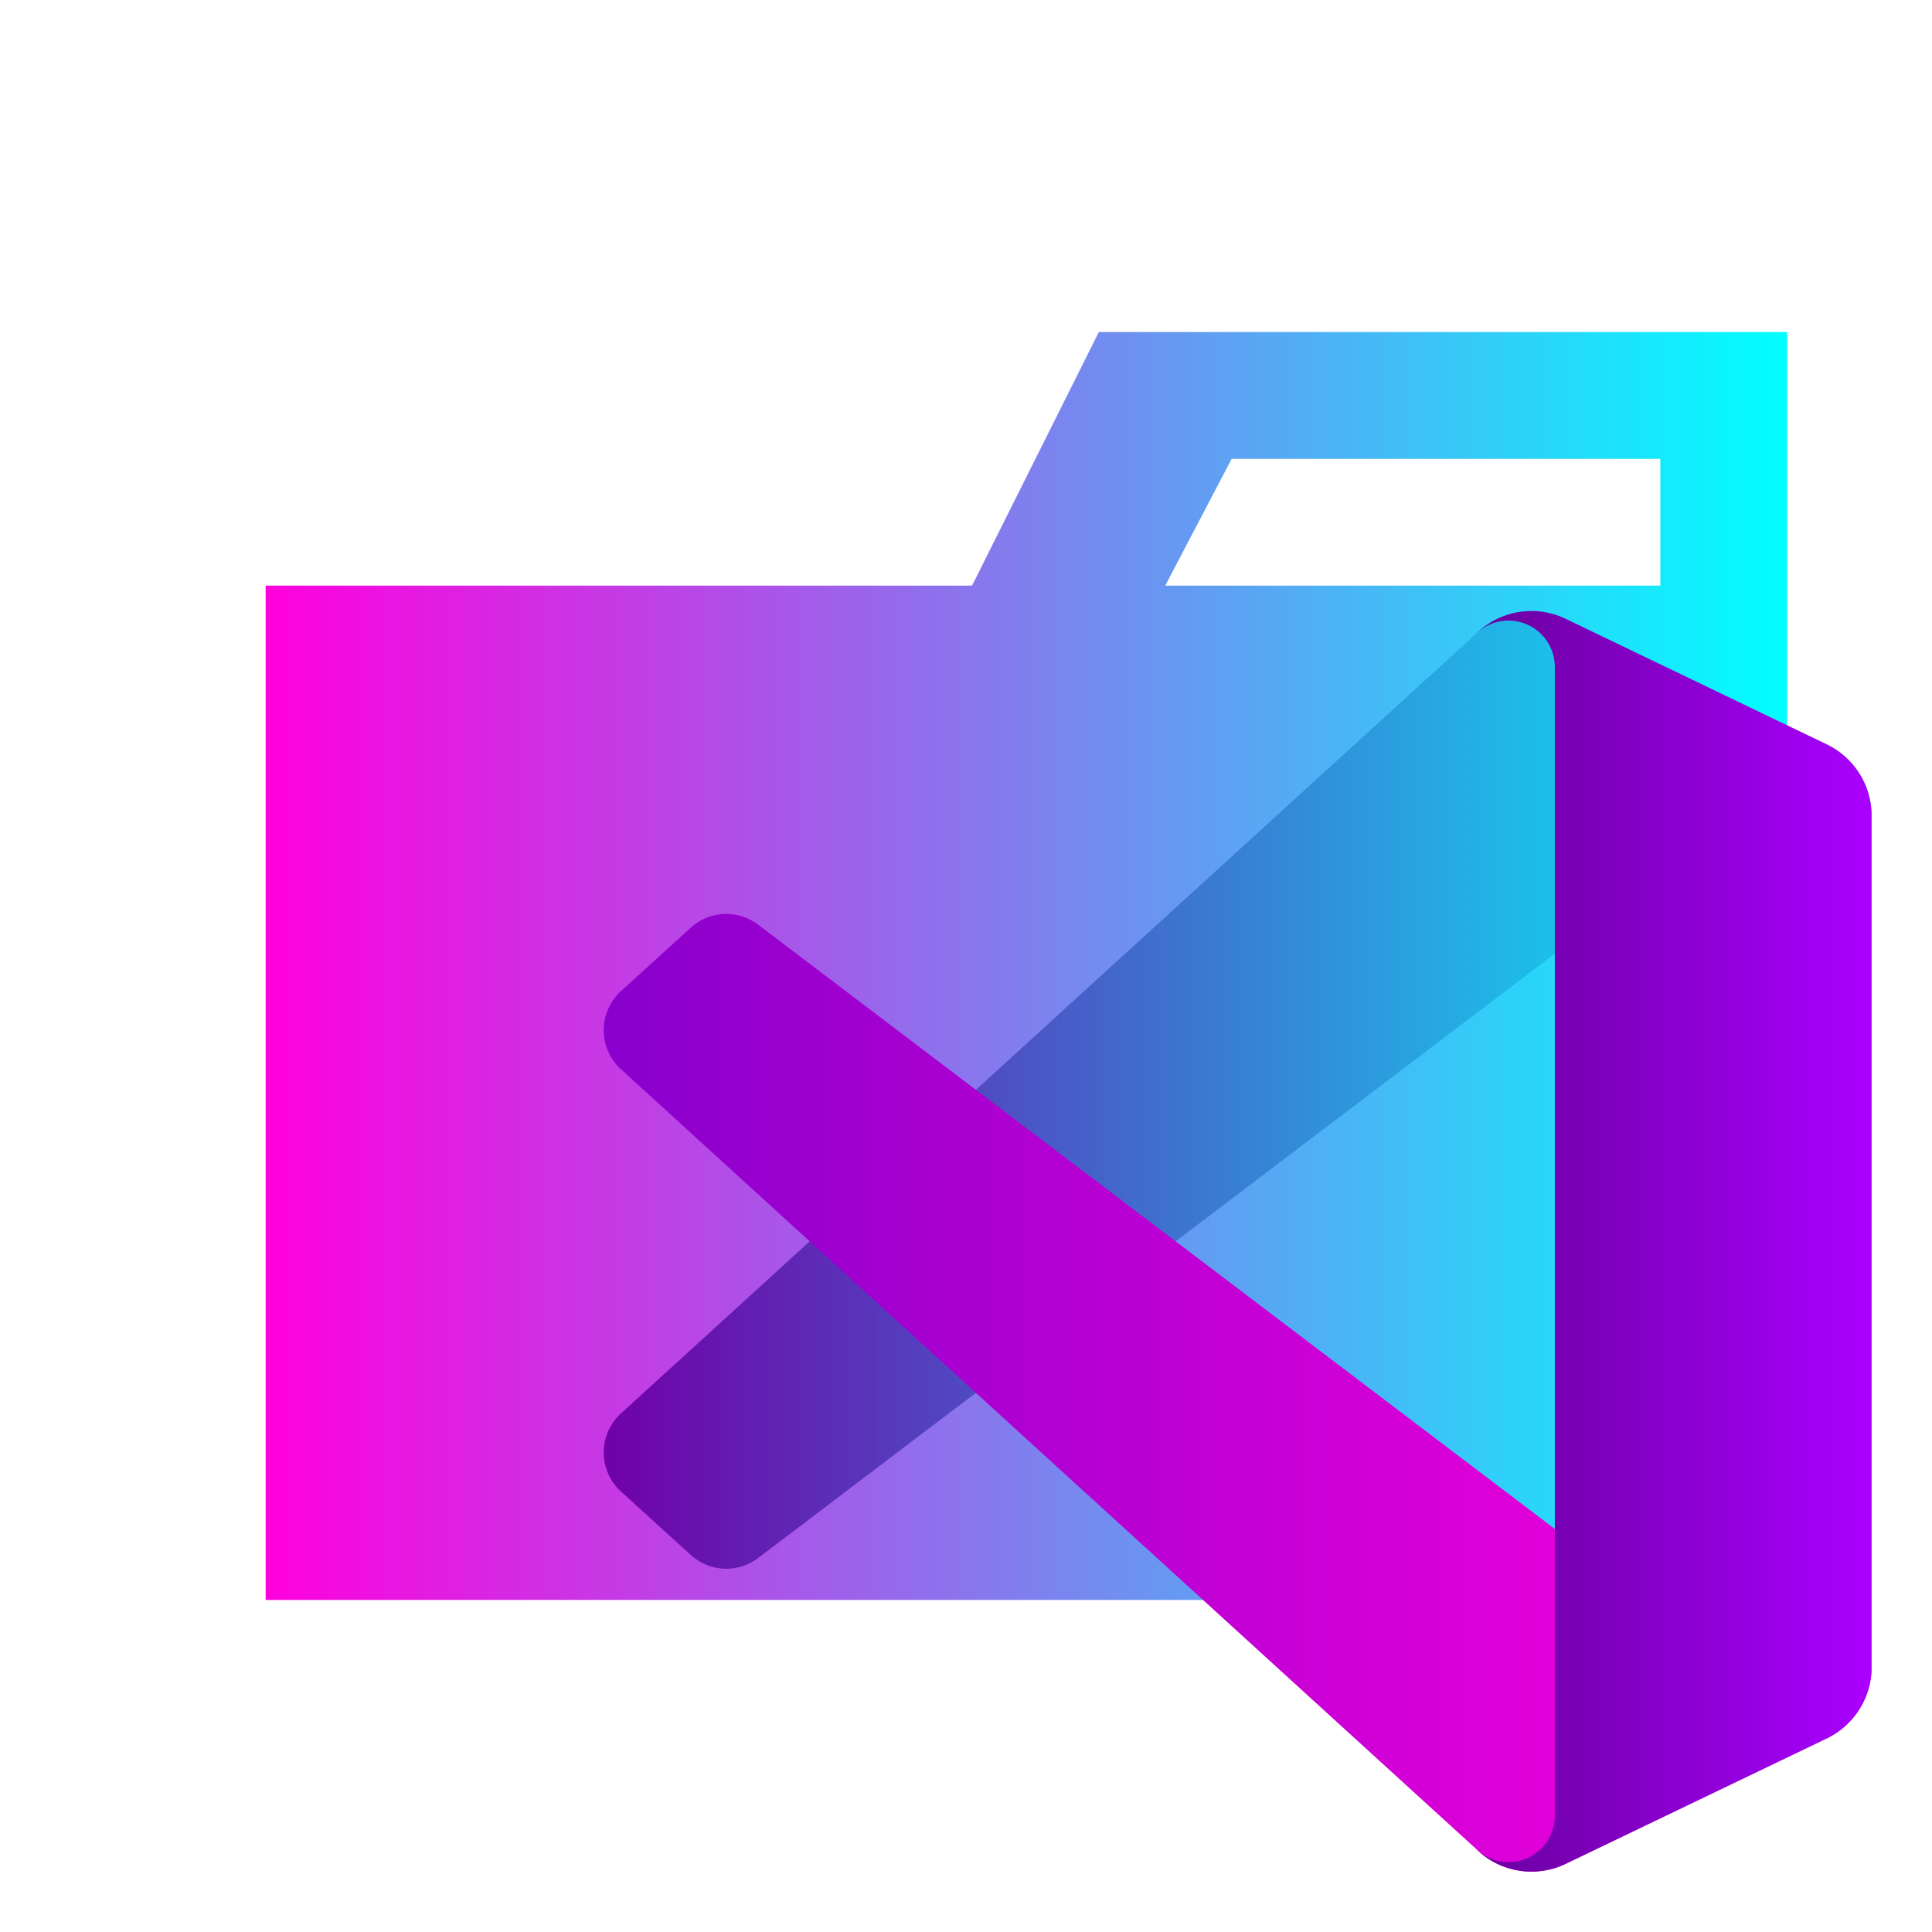 <?xml version="1.0" encoding="UTF-8" standalone="no"?>
<svg
   viewBox="0 0 32 32"
   version="1.1"
   id="svg12"
   sodipodi:docname="chen_yefet_vscode_folder.svg"
   inkscape:version="1.2.2 (732a01da63, 2022-12-09)"
   xmlns:inkscape="http://www.inkscape.org/namespaces/inkscape"
   xmlns:sodipodi="http://sodipodi.sourceforge.net/DTD/sodipodi-0.dtd"
   xmlns:xlink="http://www.w3.org/1999/xlink"
   xmlns="http://www.w3.org/2000/svg"
   xmlns:svg="http://www.w3.org/2000/svg"
   xmlns:rdf="http://www.w3.org/1999/02/22-rdf-syntax-ns#"
   xmlns:cc="http://creativecommons.org/ns#"
   xmlns:dc="http://purl.org/dc/elements/1.1/">
  <defs
     id="defs16">
    <linearGradient
       inkscape:collect="always"
       id="linearGradient6325">
      <stop
         style="stop-color:#8800cc;stop-opacity:1;"
         offset="0"
         id="stop6321" />
      <stop
         style="stop-color:#ff00dd;stop-opacity:1;"
         offset="1"
         id="stop6323" />
    </linearGradient>
    <linearGradient
       inkscape:collect="always"
       id="linearGradient4123">
      <stop
         style="stop-color:#7000a8;stop-opacity:1;"
         offset="0"
         id="stop4119" />
      <stop
         style="stop-color:#00ffff;stop-opacity:1;"
         offset="1"
         id="stop4121" />
    </linearGradient>
    <linearGradient
       inkscape:collect="always"
       id="linearGradient1898">
      <stop
         style="stop-color:#69009e;stop-opacity:1;"
         offset="0"
         id="stop1894" />
      <stop
         style="stop-color:#aa00ff;stop-opacity:1;"
         offset="1"
         id="stop1896" />
    </linearGradient>
    <linearGradient
       inkscape:collect="always"
       id="linearGradient2372">
      <stop
         style="stop-color:#ff00dd;stop-opacity:1;"
         offset="0"
         id="stop2368" />
      <stop
         style="stop-color:#00ffff;stop-opacity:1;"
         offset="1"
         id="stop887" />
    </linearGradient>
    <linearGradient
       inkscape:collect="always"
       xlink:href="#linearGradient1898"
       id="linearGradient1900"
       x1="24.442"
       y1="20.56"
       x2="31"
       y2="20.56"
       gradientUnits="userSpaceOnUse" />
    <linearGradient
       inkscape:collect="always"
       xlink:href="#linearGradient4123"
       id="linearGradient4125"
       x1="10"
       y1="18.052"
       x2="31"
       y2="18.052"
       gradientUnits="userSpaceOnUse" />
    <linearGradient
       inkscape:collect="always"
       xlink:href="#linearGradient6325"
       id="linearGradient6327"
       x1="10"
       y1="23.069"
       x2="31"
       y2="23.069"
       gradientUnits="userSpaceOnUse" />
    <linearGradient
       inkscape:collect="always"
       xlink:href="#linearGradient2372"
       id="linearGradient885"
       x1="4.4"
       y1="16"
       x2="29.6"
       y2="16"
       gradientUnits="userSpaceOnUse" />
  </defs>
  <sodipodi:namedview
     id="namedview14"
     pagecolor="#ffffff"
     bordercolor="#000000"
     borderopacity="0.25"
     inkscape:showpageshadow="2"
     inkscape:pageopacity="0.0"
     inkscape:pagecheckerboard="0"
     inkscape:deskcolor="#d1d1d1"
     showgrid="false"
     inkscape:zoom="8.5736697"
     inkscape:cx="24.143687"
     inkscape:cy="20.061421"
     inkscape:window-width="1920"
     inkscape:window-height="974"
     inkscape:window-x="-11"
     inkscape:window-y="-11"
     inkscape:window-maximized="1"
     inkscape:current-layer="svg12" />
  <title
     id="title2">folder_type_vscode</title>
  <path
     d="M27.5,5.5H18.2L16.1,9.7H4.4V26.5H29.6V5.5Zm0,4.2H19.3l1.1-2.1h7.1Z"
     style="fill:url(#linearGradient885);fill-opacity:1"
     id="path4" />
  <path
     d="M30.257,12.333l-4.324-2.082a1.308,1.308,0,0,0-1.492.253L10.285,23.411a.875.875,0,0,0-.057,1.236.766.766,0,0,0,.057.057l1.157,1.052a.873.873,0,0,0,1.116.049L29.607,12.873A.868.868,0,0,1,31,13.565v-.05A1.311,1.311,0,0,0,30.257,12.333Z"
     style="fill:url(#linearGradient4125);fill-opacity:1"
     id="path6" />
  <path
     d="M30.257,28.788,25.933,30.87a1.308,1.308,0,0,1-1.492-.253L10.285,17.71a.875.875,0,0,1-.057-1.236.766.766,0,0,1,.057-.057l1.157-1.052a.873.873,0,0,1,1.116-.049L29.607,28.248A.868.868,0,0,0,31,27.556v.05A1.311,1.311,0,0,1,30.257,28.788Z"
     style="fill:url(#linearGradient6327);fill-opacity:1"
     id="path8" />
  <path
     d="M25.933,30.871a1.308,1.308,0,0,1-1.491-.254.768.768,0,0,0,1.311-.543V11.047a.768.768,0,0,0-1.311-.543,1.306,1.306,0,0,1,1.491-.254l4.324,2.079A1.314,1.314,0,0,1,31,13.512v14.1a1.314,1.314,0,0,1-.743,1.183Z"
     style="fill:url(#linearGradient1900);fill-opacity:1"
     id="path10" />
</svg>

